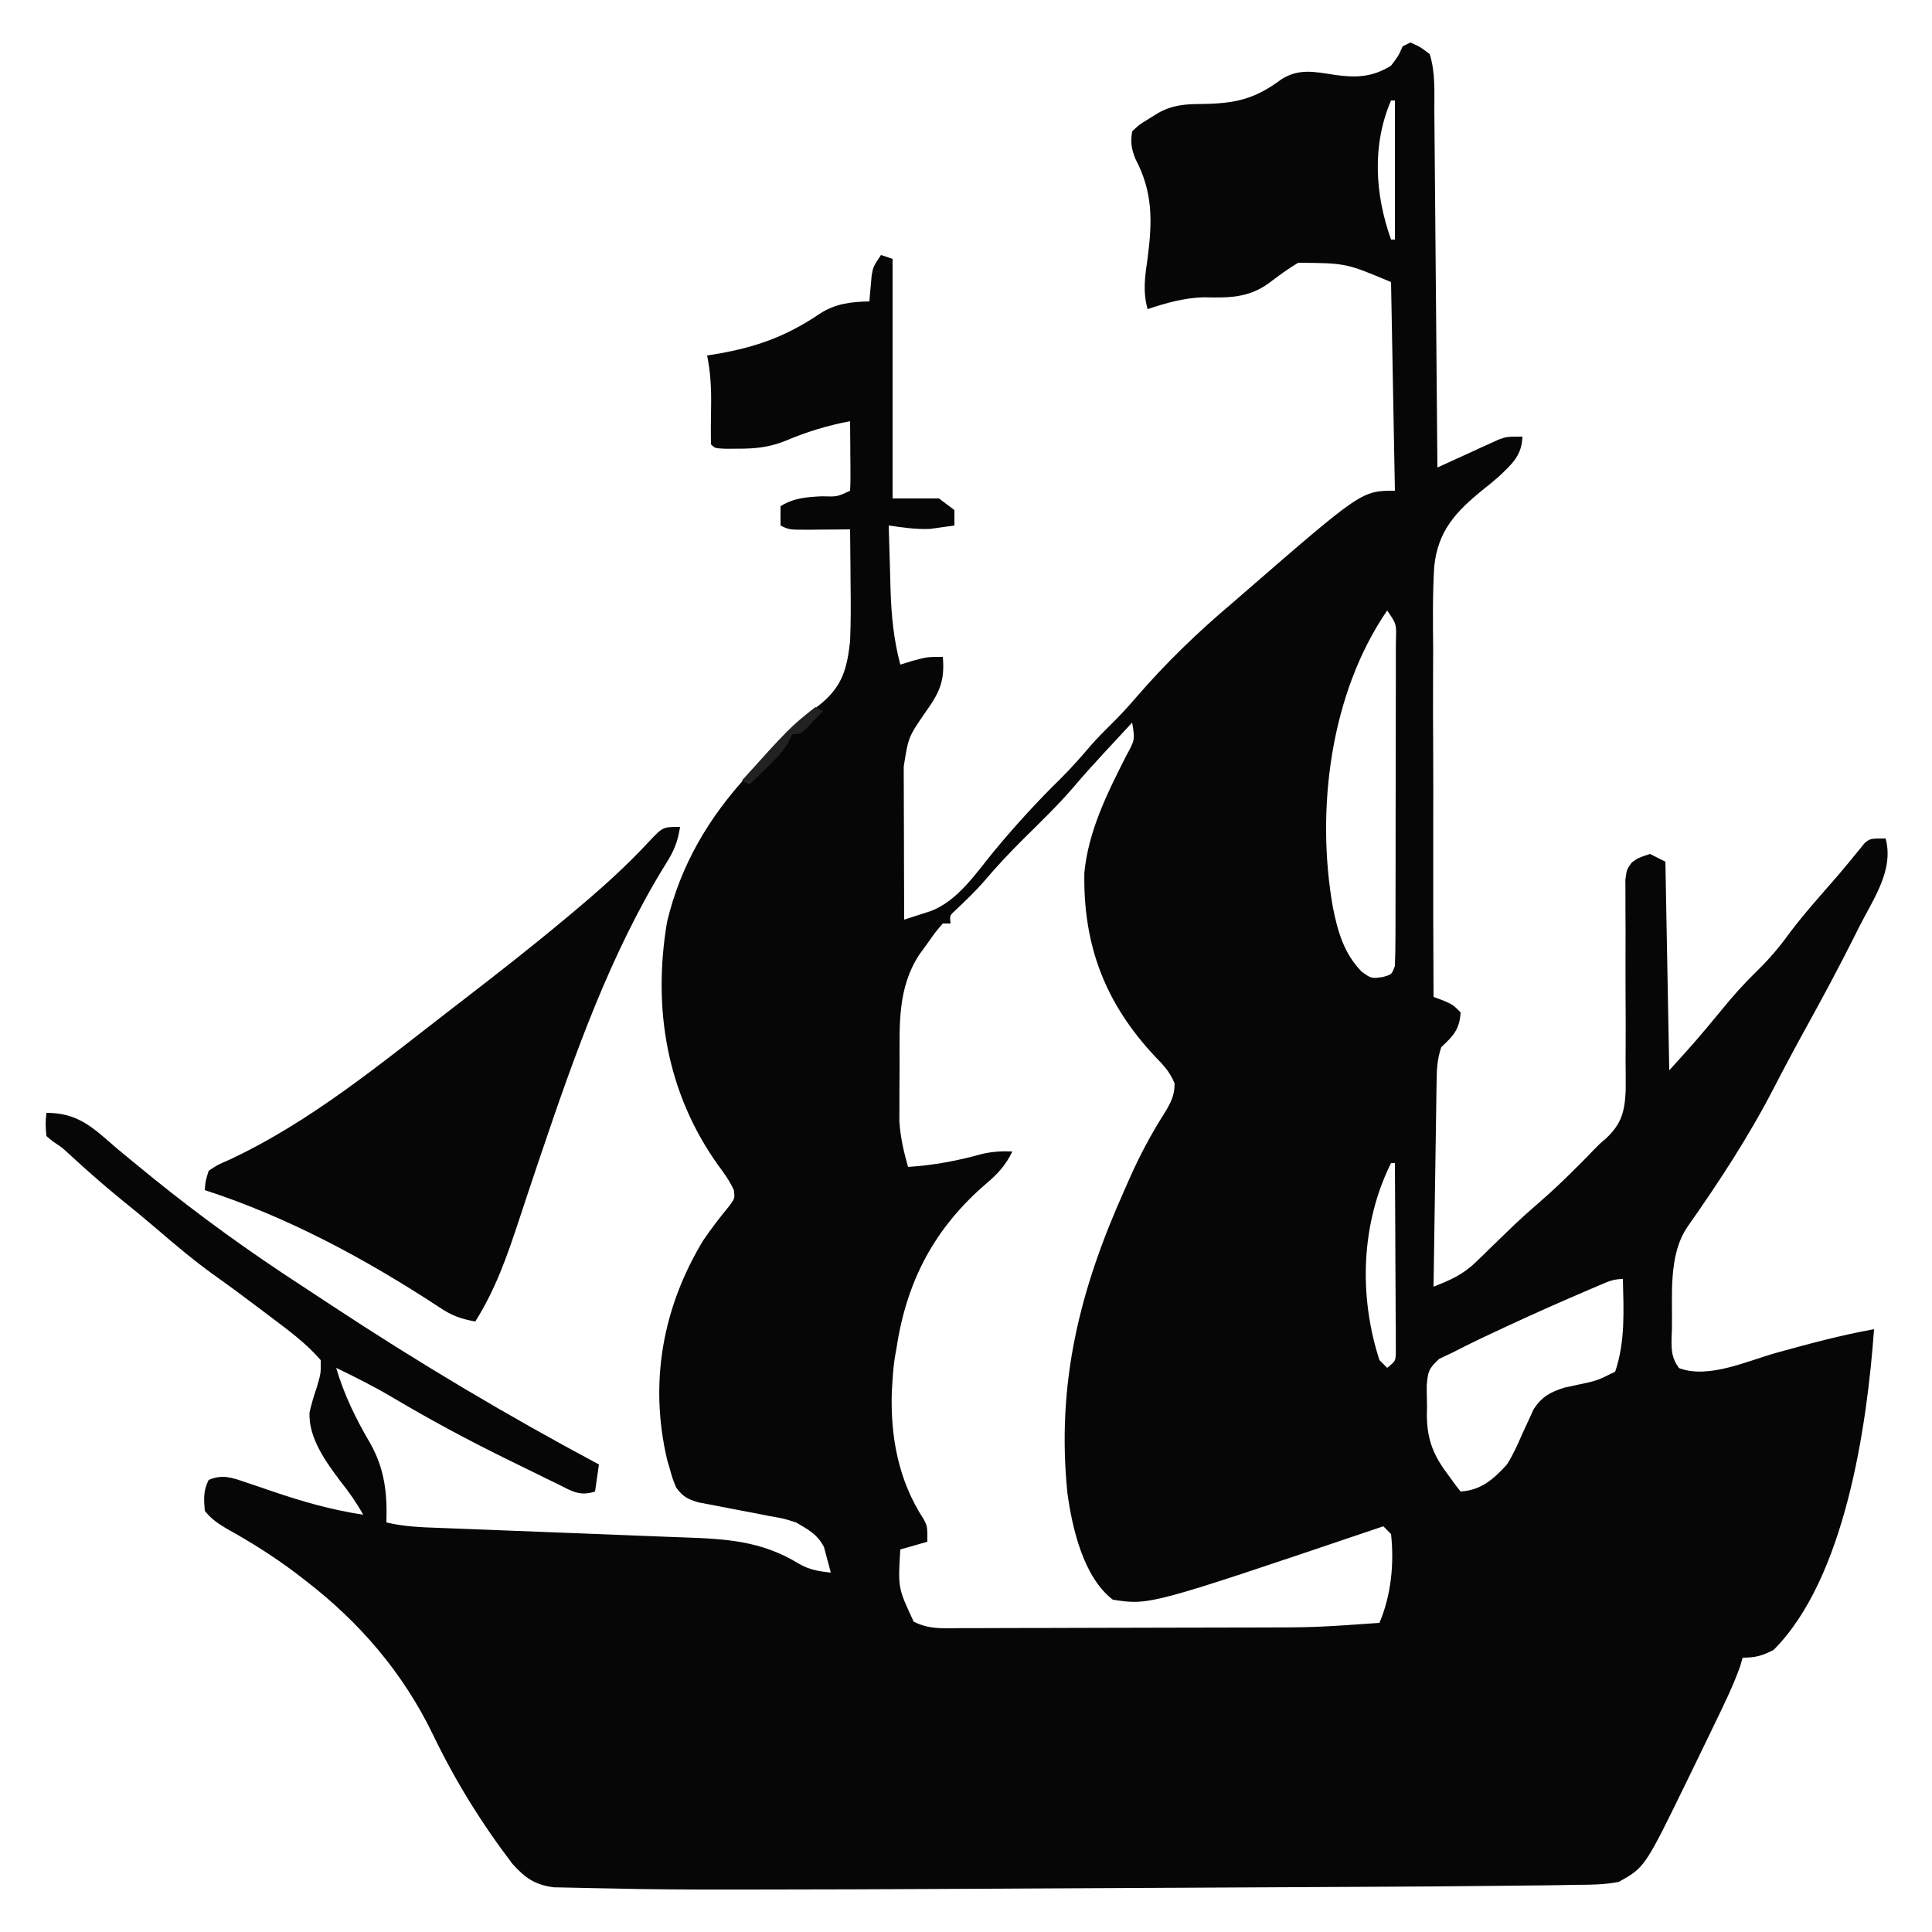 <?xml version="1.0" encoding="UTF-8"?>
<svg version="1.1" xmlns="http://www.w3.org/2000/svg" width="500" height="500">
<path d="M0 0 C2.562 1.125 2.562 1.125 5 3 C6.528 7.771 6.175 12.97 6.205 17.931 C6.215 18.927 6.225 19.922 6.235 20.948 C6.267 24.232 6.292 27.516 6.316 30.801 C6.337 33.081 6.358 35.36 6.379 37.64 C6.435 43.635 6.484 49.631 6.532 55.627 C6.582 61.747 6.638 67.866 6.693 73.986 C6.801 85.991 6.902 97.995 7 110 C7.524 109.758 8.049 109.515 8.589 109.266 C10.972 108.169 13.361 107.085 15.75 106 C16.575 105.618 17.4 105.237 18.25 104.844 C19.049 104.483 19.848 104.122 20.672 103.75 C21.772 103.247 21.772 103.247 22.894 102.734 C25 102 25 102 29 102 C28.852 106.88 26.31 109.068 22.984 112.254 C21.584 113.486 20.141 114.673 18.672 115.823 C11.676 121.522 7.147 126.417 6.176 135.599 C5.746 142.652 5.83 149.703 5.902 156.766 C5.897 159.372 5.887 161.978 5.874 164.584 C5.849 170.714 5.869 176.844 5.906 182.974 C5.947 189.961 5.936 196.948 5.92 203.935 C5.89 218.29 5.924 232.645 6 247 C6.784 247.289 7.567 247.577 8.375 247.875 C11 249 11 249 13 251 C12.769 255.388 11.112 257.083 8 260 C6.95 263.15 6.844 265.448 6.795 268.757 C6.775 269.938 6.755 271.119 6.734 272.335 C6.718 273.61 6.701 274.886 6.684 276.199 C6.652 278.157 6.652 278.157 6.621 280.155 C6.565 283.622 6.516 287.089 6.468 290.556 C6.418 294.095 6.362 297.635 6.307 301.174 C6.199 308.116 6.098 315.058 6 322 C10.252 320.313 13.591 318.9 16.902 315.672 C17.897 314.719 17.897 314.719 18.912 313.746 C19.58 313.087 20.249 312.429 20.938 311.75 C22.279 310.452 23.621 309.155 24.965 307.859 C25.629 307.217 26.293 306.574 26.977 305.912 C28.982 304.017 31.035 302.197 33.121 300.391 C36.592 297.385 39.892 294.259 43.125 291 C43.854 290.277 43.854 290.277 44.598 289.539 C45.556 288.578 46.502 287.603 47.431 286.613 C49 285 49 285 50.574 283.682 C54.593 279.927 55.445 276.836 55.725 271.378 C55.746 268.722 55.736 266.077 55.699 263.422 C55.703 262.004 55.71 260.586 55.719 259.169 C55.738 255.454 55.724 251.741 55.701 248.026 C55.666 242.068 55.672 236.11 55.697 230.152 C55.699 228.074 55.681 225.996 55.662 223.918 C55.662 222.03 55.662 222.03 55.663 220.104 C55.656 218.995 55.649 217.886 55.642 216.743 C56 214 56 214 57.334 212.181 C59 211 59 211 62 210 C63.32 210.66 64.64 211.32 66 212 C66.33 229.82 66.66 247.64 67 266 C73.945 258.338 73.945 258.338 80.5 250.438 C83.396 246.849 86.386 243.532 89.688 240.312 C92.903 237.174 95.598 234.006 98.211 230.363 C102.086 225.245 106.395 220.468 110.605 215.624 C111.822 214.207 113.009 212.766 114.191 211.32 C114.788 210.596 115.385 209.871 116 209.125 C116.495 208.509 116.99 207.893 117.5 207.258 C119 206 119 206 123 206 C125.222 214.281 119.705 221.783 116.062 229.062 C115.583 230.021 115.104 230.98 114.61 231.968 C110.706 239.715 106.61 247.345 102.419 254.94 C99.561 260.12 96.774 265.327 94.061 270.585 C87.541 283.201 79.909 294.839 71.75 306.453 C66.654 313.87 67.876 324.362 67.688 333.125 C67.643 334.226 67.643 334.226 67.597 335.35 C67.563 338.476 67.631 340.502 69.52 343.055 C77.154 345.964 87.296 341.158 94.875 339.062 C103.2 336.77 111.49 334.515 120 333 C118.205 357.989 112.544 397.456 94 416 C91.035 417.518 89.342 418 86 418 C85.776 418.766 85.551 419.531 85.32 420.32 C83.517 425.346 81.201 430.073 78.875 434.875 C78.384 435.893 77.894 436.911 77.388 437.959 C75.931 440.975 74.467 443.988 73 447 C72.598 447.826 72.197 448.653 71.783 449.504 C60.701 472.248 60.701 472.248 54 476 C50.244 476.789 46.532 476.777 42.703 476.793 C40.948 476.828 40.948 476.828 39.156 476.865 C35.828 476.924 32.502 476.96 29.173 476.983 C26.947 477 24.72 477.025 22.493 477.052 C11.206 477.189 -0.081 477.254 -11.369 477.303 C-16.291 477.326 -21.213 477.353 -26.135 477.379 C-34.399 477.423 -42.664 477.464 -50.928 477.503 C-62.462 477.557 -73.997 477.616 -85.531 477.677 C-93.651 477.72 -101.771 477.761 -109.891 477.802 C-111.825 477.811 -113.758 477.821 -115.691 477.831 C-135.11 477.929 -154.528 478.017 -173.948 478.019 C-174.644 478.019 -175.339 478.019 -176.056 478.019 C-186.263 478.02 -196.467 477.994 -206.671 477.738 C-208.15 477.703 -209.63 477.675 -211.11 477.654 C-213.351 477.62 -215.591 477.568 -217.832 477.512 C-219.098 477.486 -220.363 477.459 -221.667 477.432 C-226.582 476.795 -229.079 475.018 -232.359 471.391 C-240.403 460.823 -247.179 449.908 -252.938 437.938 C-260.686 421.923 -271.925 408.817 -286 398 C-286.9 397.308 -287.8 396.616 -288.727 395.902 C-294.409 391.653 -300.262 387.981 -306.469 384.543 C-308.719 383.171 -310.379 382.064 -312 380 C-312.253 376.905 -312.399 374.799 -311 372 C-307.456 370.509 -305.065 371.37 -301.527 372.582 C-300.462 372.937 -299.397 373.292 -298.299 373.658 C-297.19 374.039 -296.08 374.42 -294.938 374.812 C-287.002 377.521 -279.307 379.764 -271 381 C-272.741 377.905 -274.666 375.142 -276.875 372.375 C-280.697 367.275 -285.172 361.164 -284.898 354.543 C-284.387 352.302 -283.745 350.174 -283 348 C-281.943 344.369 -281.943 344.369 -282 341 C-285.813 336.573 -290.475 333.191 -295.125 329.688 C-295.882 329.112 -296.639 328.537 -297.419 327.944 C-301.488 324.86 -305.592 321.837 -309.75 318.875 C-315.004 315.093 -319.893 310.944 -324.801 306.73 C-327.721 304.225 -330.695 301.793 -333.688 299.375 C-338.199 295.708 -342.529 291.879 -346.809 287.945 C-348.941 285.972 -348.941 285.972 -351.27 284.441 C-351.841 283.966 -352.412 283.49 -353 283 C-353.25 279.812 -353.25 279.812 -353 277 C-344.812 277 -340.99 280.784 -335 286 C-332.537 288.061 -330.052 290.096 -327.562 292.125 C-326.888 292.675 -326.214 293.225 -325.52 293.791 C-313.283 303.699 -300.513 312.902 -287.318 321.487 C-284.513 323.318 -281.718 325.163 -278.922 327.008 C-256.502 341.774 -233.684 355.363 -210 368 C-210.33 370.31 -210.66 372.62 -211 375 C-215.05 376.35 -217.157 374.812 -220.773 373.02 C-221.445 372.695 -222.117 372.371 -222.809 372.037 C-225.003 370.973 -227.189 369.894 -229.375 368.812 C-230.88 368.076 -232.384 367.34 -233.889 366.604 C-244.011 361.622 -253.89 356.317 -263.59 350.551 C-268.269 347.782 -273.11 345.373 -278 343 C-275.894 350.123 -272.885 356.218 -269.141 362.605 C-265.439 369.236 -264.757 375.468 -265 383 C-260.5 384.086 -256.026 384.259 -251.421 384.417 C-250.568 384.45 -249.716 384.483 -248.837 384.516 C-246.99 384.587 -245.142 384.656 -243.295 384.724 C-239.356 384.871 -235.418 385.031 -231.48 385.19 C-224.155 385.487 -216.831 385.777 -209.505 386.044 C-204.402 386.231 -199.3 386.435 -194.198 386.651 C-192.261 386.729 -190.324 386.801 -188.387 386.867 C-177.24 387.246 -167.98 387.717 -158.25 393.688 C-155.526 395.276 -153.11 395.638 -150 396 C-150.347 394.576 -150.729 393.161 -151.125 391.75 C-151.334 390.961 -151.543 390.172 -151.758 389.359 C-153.516 386.02 -155.763 384.895 -159 383 C-162.209 381.981 -162.209 381.981 -165.605 381.402 C-167.451 381.036 -167.451 381.036 -169.334 380.662 C-170.606 380.423 -171.877 380.184 -173.188 379.938 C-175.725 379.457 -178.26 378.967 -180.793 378.465 C-181.912 378.255 -183.031 378.044 -184.184 377.828 C-187.069 376.98 -188.213 376.366 -190 374 C-190.914 371.766 -190.914 371.766 -191.625 369.25 C-191.865 368.43 -192.105 367.61 -192.352 366.766 C-197.024 346.836 -193.526 327.368 -183 310 C-180.93 306.965 -178.703 304.073 -176.371 301.234 C-174.806 299.15 -174.806 299.15 -175.086 296.984 C-176.199 294.569 -177.584 292.624 -179.188 290.5 C-192.438 271.874 -196.146 250.079 -192.375 227.625 C-188.869 212.848 -181.536 200.5 -171.329 189.452 C-170.084 188.091 -168.882 186.691 -167.684 185.289 C-163.026 179.874 -158.037 175.373 -152.383 171.008 C-146.919 166.404 -145.793 161.906 -145 155 C-144.781 149.954 -144.81 144.924 -144.875 139.875 C-144.885 138.523 -144.894 137.172 -144.902 135.82 C-144.926 132.547 -144.958 129.273 -145 126 C-146.698 126.017 -146.698 126.017 -148.43 126.035 C-149.911 126.045 -151.393 126.054 -152.875 126.062 C-153.621 126.071 -154.368 126.079 -155.137 126.088 C-160.773 126.113 -160.773 126.113 -163 125 C-163 123.35 -163 121.7 -163 120 C-159.475 117.85 -156.393 117.652 -152.312 117.438 C-148.337 117.569 -148.337 117.569 -145 116 C-144.914 114.657 -144.893 113.31 -144.902 111.965 C-144.906 111.156 -144.909 110.347 -144.912 109.514 C-144.92 108.664 -144.929 107.813 -144.938 106.938 C-144.944 105.656 -144.944 105.656 -144.951 104.35 C-144.963 102.233 -144.981 100.117 -145 98 C-150.915 99.145 -156.197 100.733 -161.738 103.098 C-165.999 104.797 -169.589 105.136 -174.188 105.125 C-175.787 105.129 -175.787 105.129 -177.418 105.133 C-180 105 -180 105 -181 104 C-181.061 100.502 -181.021 97.019 -180.961 93.521 C-180.916 89.22 -181.135 85.239 -182 81 C-181.033 80.841 -180.066 80.683 -179.07 80.52 C-169.136 78.783 -161.349 75.957 -152.938 70.25 C-148.806 67.555 -144.861 67.124 -140 67 C-139.927 66.078 -139.927 66.078 -139.852 65.137 C-139.777 64.328 -139.702 63.52 -139.625 62.688 C-139.555 61.887 -139.486 61.086 -139.414 60.262 C-139 58 -139 58 -137 55 C-136.01 55.33 -135.02 55.66 -134 56 C-134 76.46 -134 96.92 -134 118 C-130.04 118 -126.08 118 -122 118 C-120.68 118.99 -119.36 119.98 -118 121 C-118 122.32 -118 123.64 -118 125 C-119.331 125.2 -120.665 125.384 -122 125.562 C-123.114 125.719 -123.114 125.719 -124.25 125.879 C-127.934 126.041 -131.35 125.522 -135 125 C-134.889 129.313 -134.759 133.625 -134.625 137.938 C-134.579 139.756 -134.579 139.756 -134.531 141.611 C-134.312 148.341 -133.728 154.488 -132 161 C-130.928 160.67 -129.855 160.34 -128.75 160 C-125 159 -125 159 -121 159 C-120.428 165.288 -121.932 168.335 -125.438 173.25 C-129.915 179.734 -129.915 179.734 -131.114 187.38 C-131.113 188.26 -131.113 189.141 -131.113 190.048 C-131.108 190.995 -131.103 191.942 -131.098 192.918 C-131.096 193.89 -131.095 194.863 -131.093 195.865 C-131.088 198.972 -131.075 202.08 -131.062 205.188 C-131.057 207.294 -131.053 209.4 -131.049 211.506 C-131.038 216.671 -131.021 221.835 -131 227 C-129.553 226.54 -128.108 226.074 -126.664 225.605 C-125.859 225.347 -125.054 225.088 -124.225 224.821 C-117.033 222.167 -112.227 214.684 -107.492 208.977 C-102.093 202.488 -96.538 196.405 -90.5 190.496 C-87.72 187.72 -85.159 184.814 -82.609 181.828 C-80.974 179.971 -79.265 178.234 -77.5 176.5 C-75.169 174.21 -72.99 171.865 -70.875 169.375 C-63.298 160.601 -54.868 152.455 -46 145 C-45.049 144.171 -44.097 143.342 -43.117 142.488 C-12.582 116 -12.582 116 -4 116 C-4.33 98.18 -4.66 80.36 -5 62 C-16.647 57.101 -16.647 57.101 -29 57 C-31.726 58.59 -34.155 60.398 -36.664 62.309 C-41.984 66.161 -47.163 66.085 -53.434 65.941 C-58.481 66.057 -63.236 67.412 -68 69 C-69.287 64.452 -68.674 60.399 -68 55.812 C-66.768 46.31 -66.587 38.78 -71.16 30.105 C-72.206 27.483 -72.447 25.797 -72 23 C-70.137 21.234 -70.137 21.234 -67.688 19.75 C-66.887 19.25 -66.086 18.75 -65.262 18.234 C-61.366 16.108 -58.277 15.946 -53.894 15.912 C-45.401 15.781 -40.346 14.729 -33.379 9.527 C-28.916 6.662 -24.728 7.574 -19.723 8.355 C-14.189 9.16 -9.875 9.036 -5 6 C-3.101 3.504 -3.101 3.504 -2 1 C-1.34 0.67 -0.68 0.34 0 0 Z M-5 15 C-9.963 26.58 -9.179 39.26 -5 51 C-4.67 51 -4.34 51 -4 51 C-4 39.12 -4 27.24 -4 15 C-4.33 15 -4.66 15 -5 15 Z M-6 147 C-20.714 168.418 -24.49 198.461 -20.069 223.729 C-18.793 230.068 -17.23 235.711 -12.625 240.438 C-10.114 242.258 -10.114 242.258 -7.25 241.875 C-4.833 241.225 -4.833 241.225 -4 239 C-3.896 236.173 -3.853 233.37 -3.855 230.543 C-3.851 229.668 -3.848 228.793 -3.845 227.892 C-3.835 224.99 -3.833 222.089 -3.832 219.188 C-3.829 217.177 -3.825 215.167 -3.822 213.157 C-3.816 208.94 -3.814 204.724 -3.815 200.507 C-3.815 195.093 -3.801 189.678 -3.784 184.264 C-3.773 180.112 -3.771 175.96 -3.771 171.808 C-3.77 169.811 -3.766 167.815 -3.758 165.818 C-3.748 163.031 -3.751 160.244 -3.757 157.457 C-3.751 156.626 -3.746 155.795 -3.74 154.938 C-3.579 150.498 -3.579 150.498 -6 147 Z M-72 176 C-73.856 177.999 -75.71 179.999 -77.562 182 C-78.118 182.6 -78.674 183.2 -79.247 183.819 C-82.012 186.814 -84.74 189.826 -87.375 192.938 C-91.293 197.483 -95.609 201.634 -99.871 205.852 C-103.569 209.526 -107.107 213.266 -110.469 217.254 C-112.736 219.84 -115.217 222.194 -117.715 224.555 C-119.221 225.927 -119.221 225.927 -119 228 C-119.66 228 -120.32 228 -121 228 C-122.982 230.301 -122.982 230.301 -125 233.188 C-125.701 234.15 -126.403 235.113 -127.125 236.105 C-132.735 244.766 -132.186 254.141 -132.185 264.112 C-132.187 266.362 -132.206 268.61 -132.225 270.859 C-132.228 272.31 -132.23 273.76 -132.23 275.211 C-132.235 276.513 -132.239 277.816 -132.243 279.158 C-131.976 283.376 -131.139 286.94 -130 291 C-123.345 290.573 -117.186 289.414 -110.762 287.621 C-108.072 287.016 -105.745 286.885 -103 287 C-104.703 290.511 -106.748 292.773 -109.688 295.25 C-123.142 306.786 -130.388 320.529 -133 338 C-133.129 338.712 -133.258 339.423 -133.391 340.156 C-133.706 342.112 -133.878 344.022 -134 346 C-134.064 347.012 -134.129 348.024 -134.195 349.066 C-134.59 360.847 -132.491 372.184 -125.953 382.168 C-125 384 -125 384 -125 388 C-128.465 388.99 -128.465 388.99 -132 390 C-132.616 399.954 -132.616 399.954 -128.54 408.669 C-124.526 410.772 -120.577 410.4 -116.114 410.356 C-114.608 410.36 -114.608 410.36 -113.072 410.363 C-109.747 410.366 -106.422 410.347 -103.098 410.328 C-100.78 410.325 -98.463 410.323 -96.146 410.322 C-91.281 410.318 -86.416 410.303 -81.552 410.281 C-75.345 410.253 -69.138 410.242 -62.931 410.238 C-56.987 410.232 -51.042 410.218 -45.098 410.203 C-43.976 410.201 -42.854 410.199 -41.698 410.197 C-24.824 410.181 -24.824 410.181 -8 409 C-4.982 401.872 -4.154 393.715 -5 386 C-5.66 385.34 -6.32 384.68 -7 384 C-7.981 384.332 -8.961 384.664 -9.971 385.006 C-67.491 404.458 -67.491 404.458 -77 403 C-84.645 397.136 -87.52 384.442 -88.769 375.311 C-91.619 346.851 -85.56 322.792 -74 297 C-73.568 296.016 -73.137 295.033 -72.692 294.019 C-70.026 288.01 -67.043 282.417 -63.512 276.879 C-61.942 274.278 -60.997 272.446 -61.016 269.375 C-62.249 266.399 -63.863 264.667 -66.125 262.375 C-79.006 248.593 -84.694 233.674 -84.371 214.883 C-83.334 204.03 -78.387 194.149 -73.504 184.545 C-71.269 180.444 -71.269 180.444 -72 176 Z M-5 290 C-12.792 305.659 -13.398 324.361 -8 341 C-7.34 341.66 -6.68 342.32 -6 343 C-3.794 341.21 -3.794 341.21 -3.759 338.823 C-3.764 337.922 -3.768 337.02 -3.773 336.091 C-3.773 335.07 -3.773 334.049 -3.773 332.998 C-3.784 331.892 -3.794 330.787 -3.805 329.648 C-3.808 328.519 -3.81 327.39 -3.813 326.227 C-3.824 322.609 -3.85 318.992 -3.875 315.375 C-3.885 312.927 -3.894 310.479 -3.902 308.031 C-3.924 302.021 -3.958 296.01 -4 290 C-4.33 290 -4.66 290 -5 290 Z M48.949 321.617 C48.115 321.972 47.281 322.327 46.422 322.693 C45.52 323.083 44.617 323.473 43.688 323.875 C42.76 324.275 41.832 324.675 40.877 325.087 C34.054 328.053 27.289 331.134 20.562 334.312 C19.694 334.72 18.825 335.128 17.93 335.548 C15.6 336.663 13.3 337.825 11 339 C9.827 339.556 8.654 340.111 7.445 340.684 C4.7 343.284 4.57 343.88 4.238 347.484 C4.232 349.24 4.258 350.995 4.312 352.75 C4.298 353.619 4.283 354.488 4.268 355.383 C4.35 361.865 6.099 365.887 10 371 C10.598 371.825 11.196 372.65 11.812 373.5 C12.204 373.995 12.596 374.49 13 375 C18.3 374.679 21.563 371.791 25 368 C26.614 365.442 27.811 362.777 29 360 C29.653 358.556 30.32 357.119 31 355.688 C31.289 355.052 31.578 354.416 31.875 353.762 C33.939 350.529 36.241 349.232 39.875 348.121 C40.906 347.896 41.938 347.67 43 347.438 C48.25 346.35 48.25 346.35 53 344 C55.652 336.177 55.194 328.164 55 320 C52.59 320 51.169 320.672 48.949 321.617 Z " fill="#060606" transform="translate(365,11)"/>           
<path d="M0 0 C-0.568 3.785 -1.612 6.344 -3.68 9.551 C-17.945 32.58 -27.241 58.811 -35.875 84.363 C-36.373 85.836 -36.373 85.836 -36.881 87.338 C-38.524 92.207 -40.149 97.08 -41.75 101.963 C-44.787 111.143 -47.795 119.783 -53 128 C-56.849 127.309 -59.263 126.405 -62.5 124.188 C-81.4 111.816 -101.47 100.989 -123 94 C-122.828 91.676 -122.828 91.676 -122 89 C-119.734 87.48 -119.734 87.48 -116.75 86.188 C-95.688 76.388 -77.283 61.115 -59 47 C-58.172 46.362 -57.344 45.724 -56.491 45.066 C-47.555 38.172 -38.652 31.249 -30 24 C-29.465 23.555 -28.929 23.11 -28.377 22.651 C-21.179 16.653 -14.265 10.554 -7.906 3.657 C-4.428 0 -4.428 0 0 0 Z " fill="#060606" transform="translate(176,214)"/>
<path d="M0 0 C0.66 0.33 1.32 0.66 2 1 C1.048 2.006 0.088 3.005 -0.875 4 C-1.409 4.557 -1.942 5.114 -2.492 5.688 C-4 7 -4 7 -6 7 C-6.235 7.562 -6.469 8.124 -6.711 8.703 C-8.307 11.546 -10.289 13.481 -12.625 15.75 C-13.442 16.549 -14.26 17.348 -15.102 18.172 C-15.728 18.775 -16.355 19.378 -17 20 C-17.66 19.67 -18.32 19.34 -19 19 C-6.515 5.182 -6.515 5.182 0 0 Z " fill="#222222" transform="translate(211,183)"/>
</svg>
